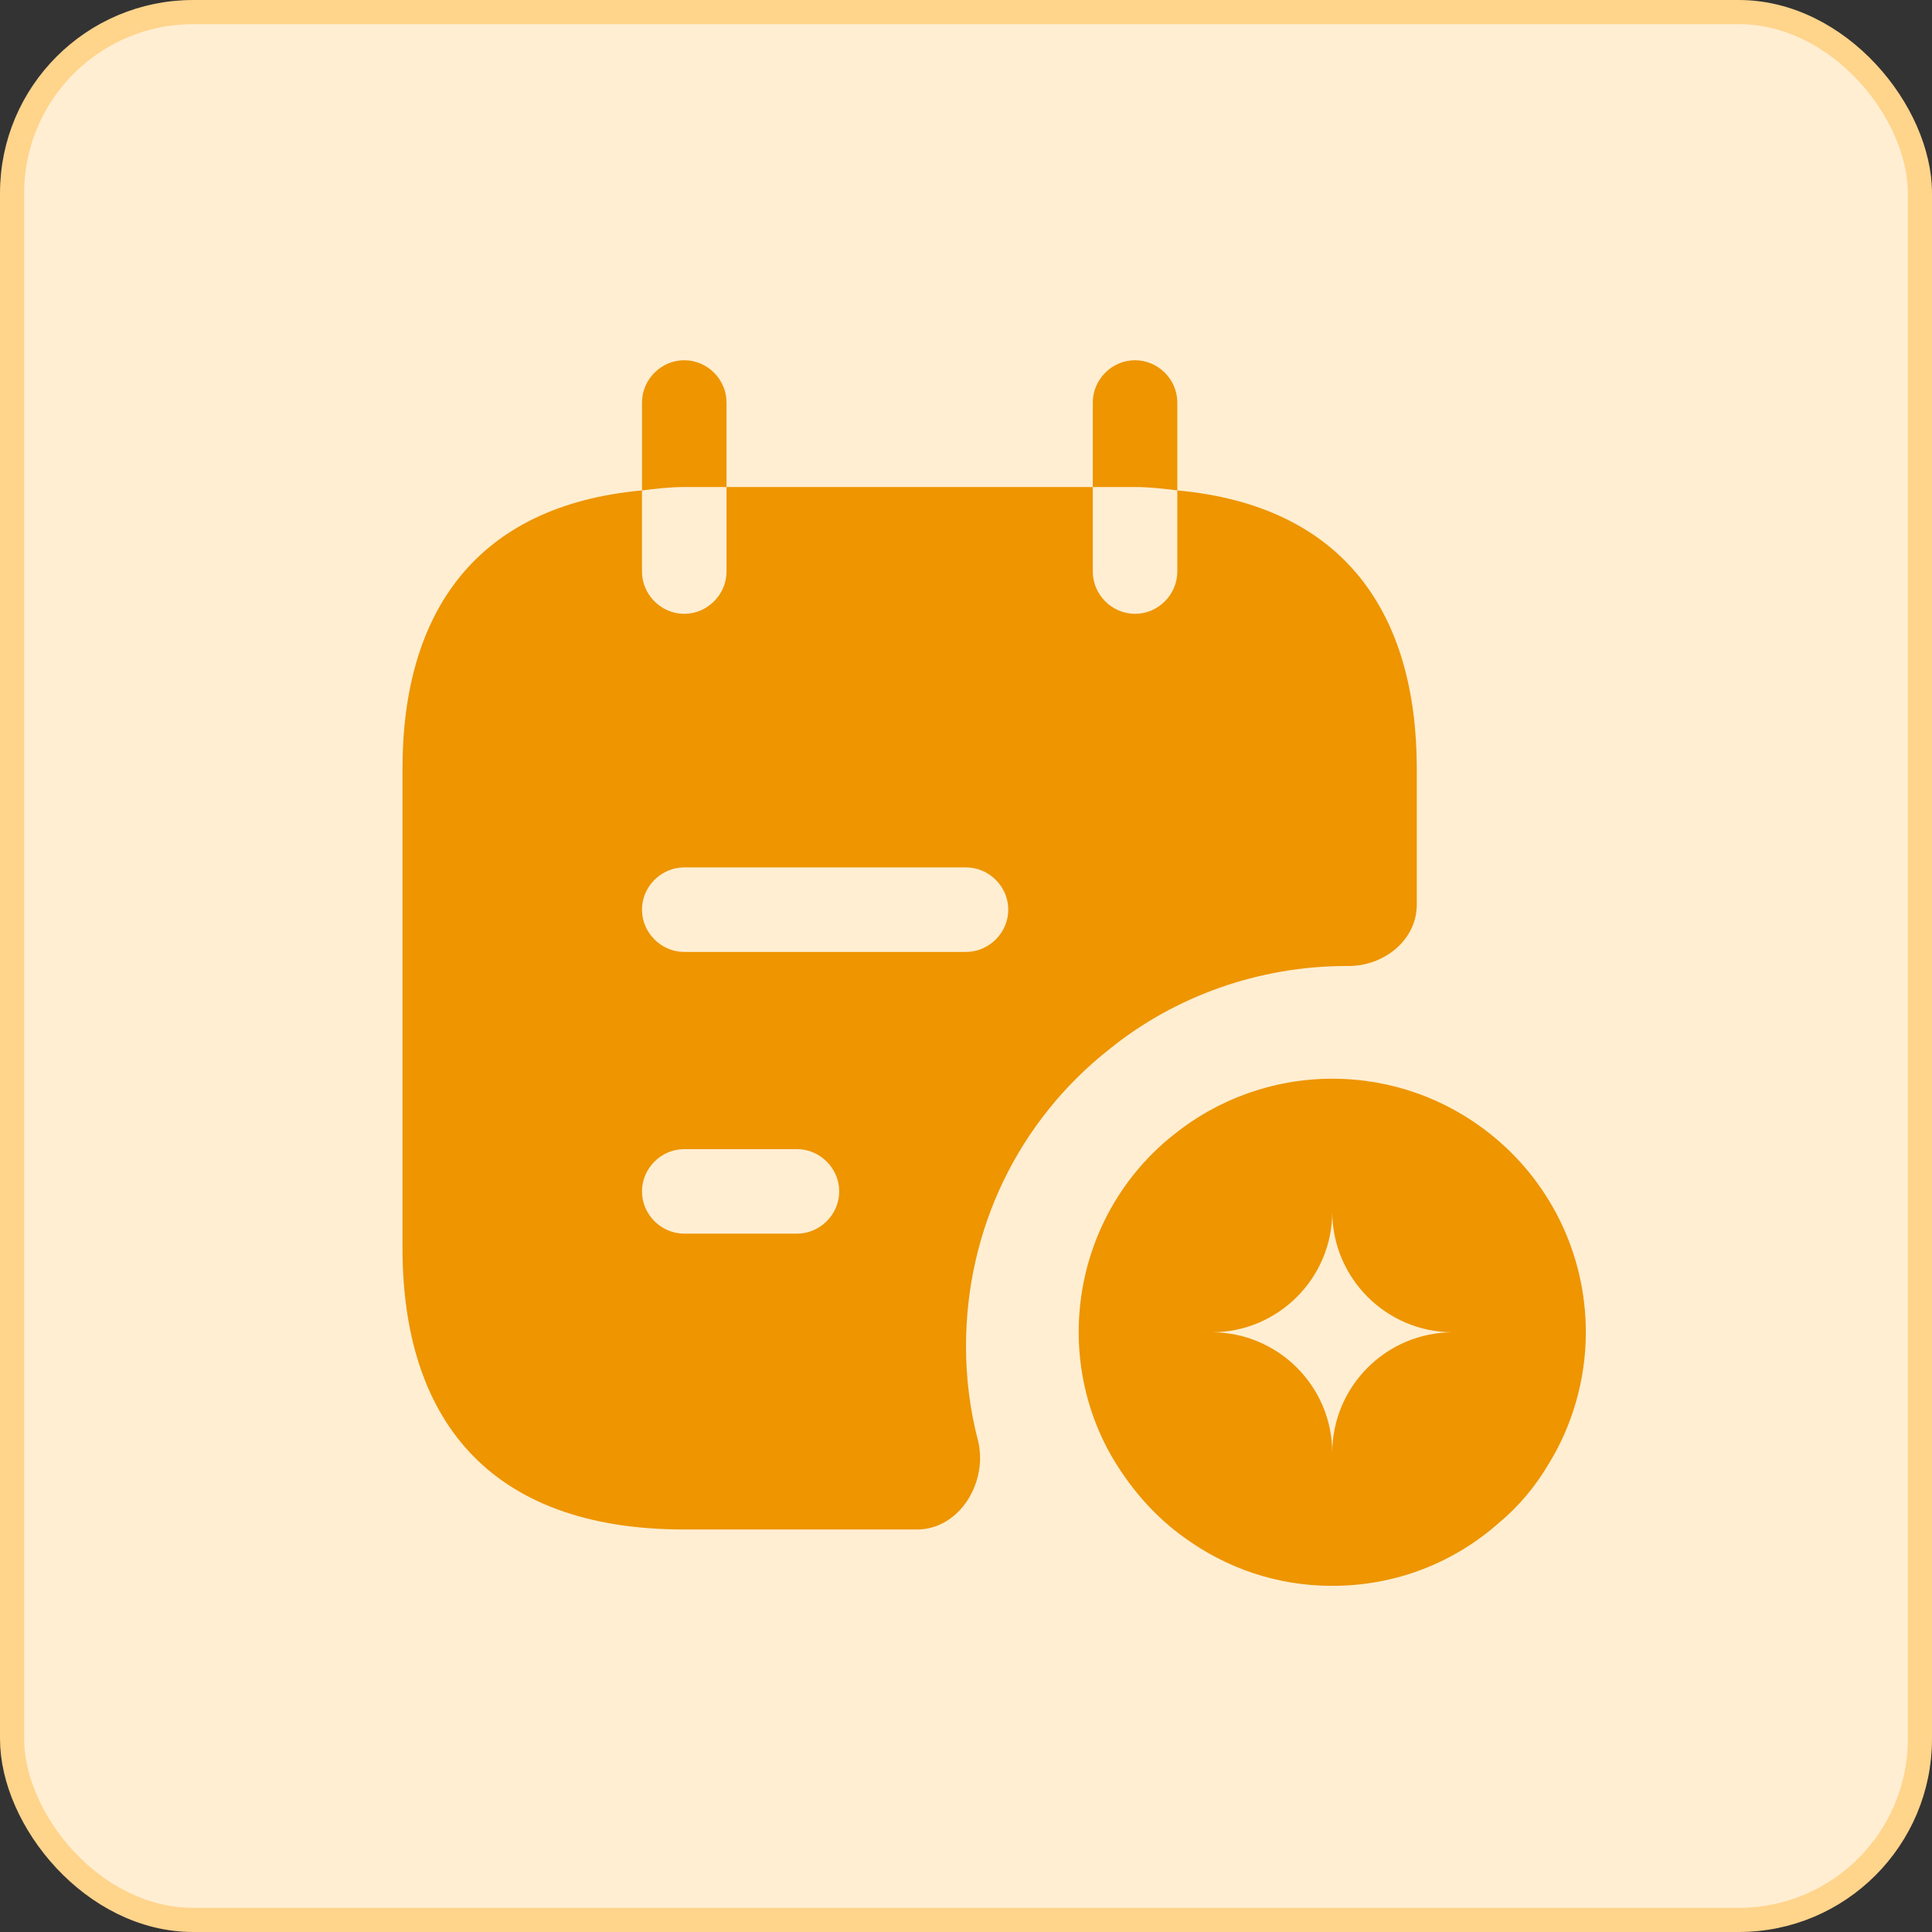 <svg width="80" height="80" viewBox="0 0 80 80" fill="none" xmlns="http://www.w3.org/2000/svg">
<rect x="0" y="0" width="80" height="80" fill="#333333" stroke="none"/>
<rect x="0.5" y="0.5" width="79" height="79" rx="7.5" fill="#FFEED2"/>
<rect x="0.5" y="0.5" width="79" height="79" rx="7.5" stroke="#FFD48B"/>
<path d="M30.084 20.167V16.667C30.084 15.71 29.29 14.917 28.334 14.917C27.377 14.917 26.584 15.71 26.584 16.667V20.307C27.167 20.237 27.703 20.167 28.334 20.167H30.084Z" fill="#EE9500"/>
<path d="M48.75 20.307V16.667C48.75 15.71 47.957 14.917 47 14.917C46.043 14.917 45.25 15.71 45.25 16.667V20.167H47C47.63 20.167 48.167 20.237 48.75 20.307Z" fill="#EE9500"/>
<path d="M61.676 46.93C59.88 45.507 57.617 44.667 55.166 44.667C52.717 44.667 50.407 45.53 48.61 46.977C46.183 48.89 44.666 51.877 44.666 55.167C44.666 57.127 45.227 59.017 46.183 60.557C46.93 61.77 47.886 62.843 49.03 63.66C50.757 64.92 52.856 65.667 55.166 65.667C57.827 65.667 60.23 64.687 62.073 63.053C62.89 62.377 63.59 61.537 64.15 60.58C65.106 59.017 65.666 57.127 65.666 55.167C65.666 51.83 64.103 48.843 61.676 46.93ZM55.166 60.16C55.166 57.407 52.926 55.167 50.173 55.167C52.926 55.167 55.166 52.927 55.166 50.173C55.166 52.927 57.407 55.167 60.16 55.167C57.407 55.167 55.166 57.407 55.166 60.16Z" fill="#EE9500"/>
<path d="M48.75 20.307V23.667C48.75 24.623 47.956 25.417 47 25.417C46.043 25.417 45.25 24.623 45.25 23.667V20.167H30.083V23.667C30.083 24.623 29.29 25.417 28.333 25.417C27.377 25.417 26.583 24.623 26.583 23.667V20.307C19.7 20.937 16.666 25.37 16.666 31.833V51.667C16.666 58.667 20.166 63.333 28.333 63.333H37.97C39.743 63.333 40.933 61.35 40.49 59.623C40.163 58.363 40 57.057 40 55.75C40 50.897 42.17 46.417 45.926 43.453C48.657 41.237 52.157 40 55.75 40H55.843C57.313 40 58.666 38.927 58.666 37.457V31.833C58.666 25.37 55.633 20.937 48.75 20.307ZM33 51.083H28.333C27.377 51.083 26.583 50.29 26.583 49.333C26.583 48.377 27.377 47.583 28.333 47.583H33C33.956 47.583 34.75 48.377 34.75 49.333C34.75 50.29 33.956 51.083 33 51.083ZM40 39.417H28.333C27.377 39.417 26.583 38.623 26.583 37.667C26.583 36.71 27.377 35.917 28.333 35.917H40C40.956 35.917 41.75 36.71 41.75 37.667C41.75 38.623 40.956 39.417 40 39.417Z" fill="#EE9500"/>
</svg>

